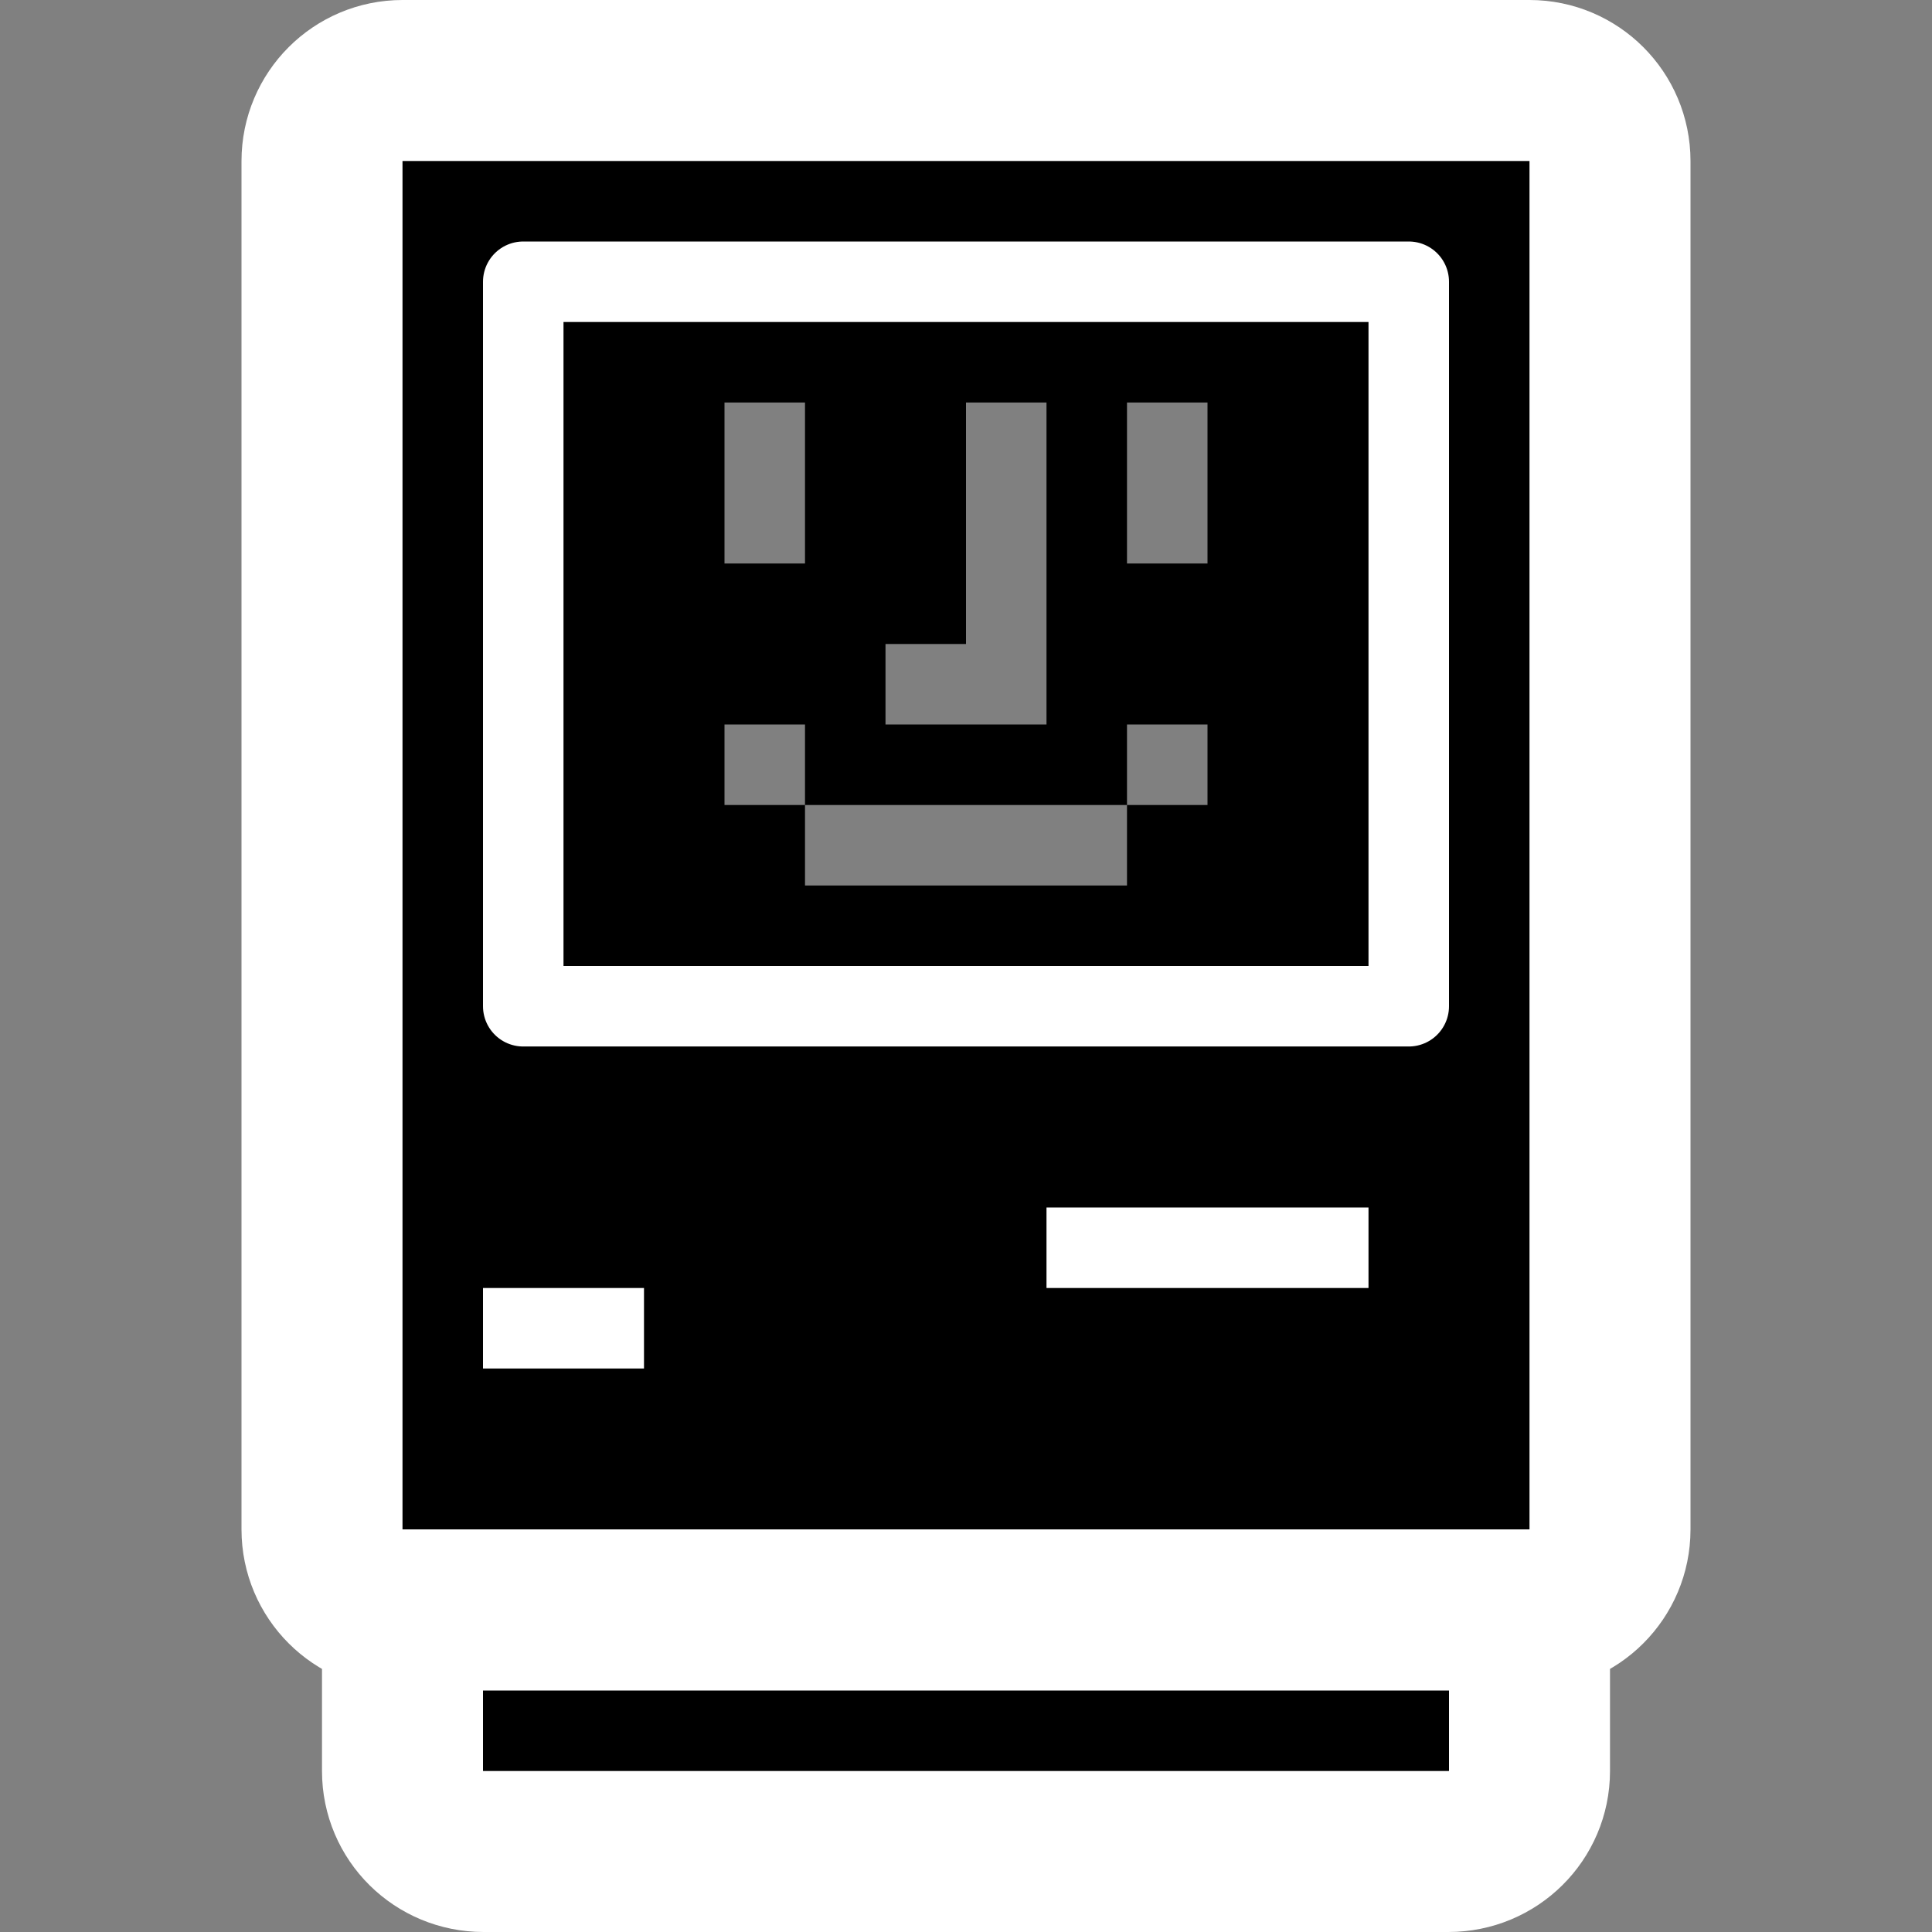<svg width="24" height="24" viewBox="0 0 24 24" xmlns="http://www.w3.org/2000/svg">
<rect x="0" y="0" width="24" height="24" fill="#808080" stroke="none"/>
<path d="M19 1H5C4.448 1 4 1.448 4 2V19C4 19.552 4.448 20 5 20H19C19.552 20 20 19.552 20 19V2C20 1.448 19.552 1 19 1Z"  stroke="#FFFFFF" stroke-width="2"/>
<path fill-rule="evenodd" clip-rule="evenodd" d="M5 20H19V22.001C19 22.553 18.55 23 17.993 23H6.007C5.451 23 5 22.557 5 22.001V20Z"  stroke="#FFFFFF" stroke-width="2"/>
<path fill-rule="evenodd" clip-rule="evenodd" d="M6.5 3.5H17.5V12.5H6.5V3.5Z"  stroke="#FFFFFF" stroke-linejoin="round"/>
<path d="M17 15H13V16H17V15Z" fill="#FFFFFF"/>
<path d="M8 16H6V17H8V16Z" fill="#FFFFFF"/>
<path opacity="0.5" fill-rule="evenodd" clip-rule="evenodd" d="M9 5H10V7H9V5ZM11 8H12V9H11V8ZM12 5H13V9H12V5ZM9 9H10V10H9V9ZM10 10H14V11H10V10ZM14 9H15V10H14V9ZM14 5H15V7H14V5Z" fill="#FFFFFF"/>
</svg>
